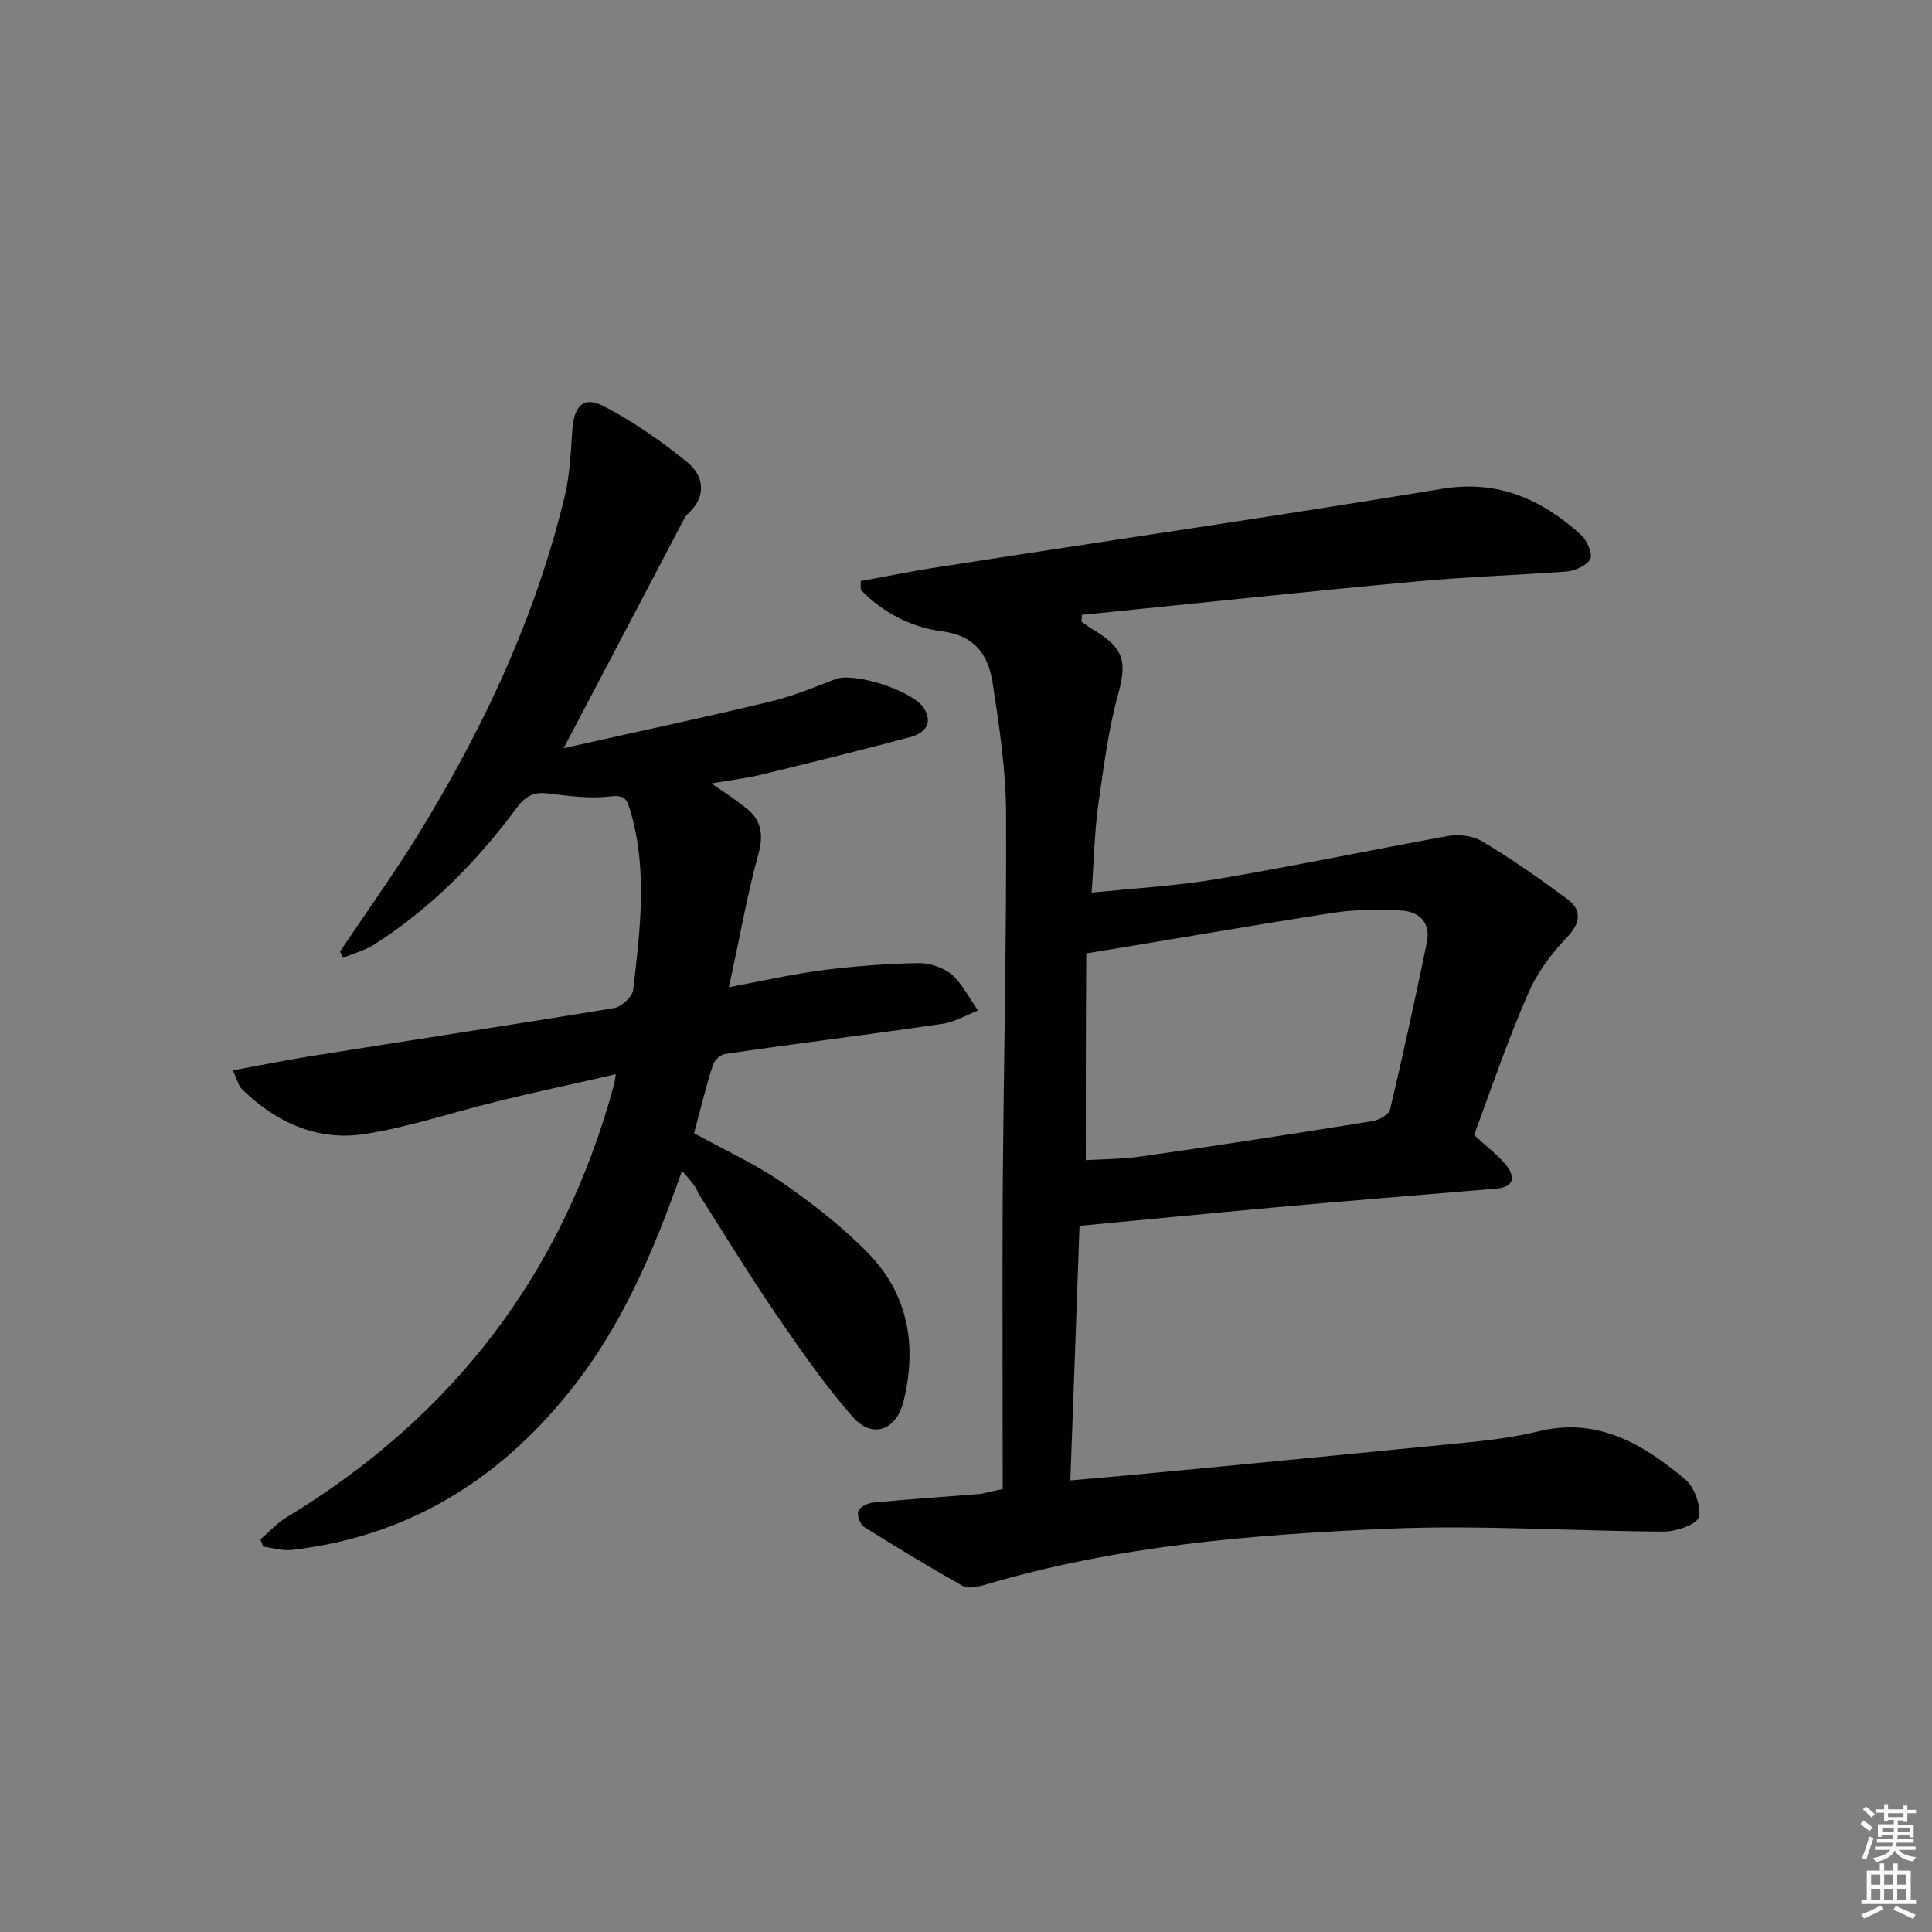 <svg enable-background="new 0 0 400 400" viewBox="0 0 400 400" xmlns="http://www.w3.org/2000/svg"><rect x="0" y="0" width="400" height="400" fill="#808080" stroke="none"/><path d="m207.6 308.3c0-20.7-.1-41.2 0-61.6.2-26 .8-52 .7-77.9 0-9.2-1.4-18.4-2.8-27.5-.9-5.6-3.5-9.7-10.5-10.6-6.2-.8-12.2-3.8-16.8-8.6 0-.6 0-1.2 0-1.8 5.6-1 11.2-2.2 16.8-3 34.5-5.4 69.1-10.4 103.6-16.1 11.6-1.9 20.6 2.2 28.7 9.5 1.2 1.1 2.4 3.7 2 4.9-.5 1.3-3 2.5-4.7 2.7-10.5.8-21 1.1-31.5 2.1-23 2.1-46.1 4.6-69.1 6.9 0 .5-.1 1-.1 1.4 1 .7 1.9 1.4 3 2 6 3.7 6.4 6.6 4.5 13.4-2 7.3-2.9 14.9-4 22.4-.8 5.7-.9 11.6-1.4 18.3 9.1-.9 17.6-1.4 26-2.8 15.9-2.7 31.8-6 47.7-8.9 2.2-.4 5.1-.1 7 1 6.1 3.6 11.9 7.7 17.6 11.9 3.2 2.3 3.1 4.9.1 8.1-3.3 3.4-6.3 7.5-8.1 11.8-4.2 9.6-7.6 19.6-11.1 29.1 2.7 2.5 4.9 4.1 6.6 6.2 2 2.5 1.7 4.6-2.1 4.9-15.3 1.3-30.7 2.5-46 3.9-13.2 1.2-26.4 2.5-40.2 3.8-.6 16.7-1.2 34.3-1.9 52.7 4.7-.4 9.1-.8 13.5-1.2 23.4-2.2 46.8-4.5 70.2-6.8 4.5-.5 9-1.1 13.4-2.2 12.1-2.9 21.5 2.7 30.1 9.9 2 1.6 3.4 5.5 2.9 7.9-.3 1.5-4.7 3-7.2 3-19-.1-38-1.4-57-.6-28.2 1.2-56.3 3.5-83.5 11.6-1.5.4-3.5.9-4.6.3-6.9-3.9-13.7-8-20.4-12.2-.9-.5-1.6-2.4-1.3-3.3.2-.8 1.9-1.7 3-1.8 7.4-.7 14.8-1.2 22.3-1.8 1-.2 2-.5 4.6-1zm17.2-68.1c3.3-.2 7.2-.2 11-.7 16.2-2.3 32.3-4.8 48.4-7.4 1.3-.2 3.3-1.3 3.6-2.4 2.7-11.4 5.2-22.9 7.6-34.5.9-4.2-1.6-6.6-5.6-6.7-4.6-.2-9.4-.2-13.9.5-16.7 2.6-33.3 5.5-51 8.4-.1 13.6-.1 27.9-.1 42.8z" fill="#010102"/><path d="m141.2 242.4c-6 17.1-12.7 32.7-23.6 46.1-14.8 18.3-33.6 29.7-57.2 32.4-1.9.2-3.9-.4-5.9-.7-.2-.5-.4-1-.6-1.5 1.8-1.5 3.5-3.4 5.5-4.6 34.3-20.8 57-50.3 67.6-89.1.2-.6.3-1.2.5-2.6-8.6 2-16.8 3.7-24.8 5.7-9.1 2.2-18.1 5.3-27.3 6.7-9.8 1.5-18.4-2.5-25.4-9.4-.6-.6-.8-1.7-1.8-3.8 5.5-1 10.4-2 15.3-2.8 21.2-3.4 42.5-6.6 63.7-10.1 1.5-.3 3.8-2.4 3.9-3.8 1.4-12.2 3-24.5-.5-36.7-.8-2.7-1.1-3.7-4.4-3.3-4.1.5-8.4-.1-12.6-.6-2.9-.4-4.7.4-6.5 2.8-8.3 11.2-17.9 21-29.7 28.5-1.9 1.2-4.2 1.8-6.4 2.7-.2-.4-.4-.9-.6-1.3 5.3-7.9 10.8-15.6 15.8-23.6 13.7-22.2 24.7-45.5 30.8-71 1-4.4 1.2-9 1.5-13.5.4-5 2.4-7 6.7-4.7 6.1 3.2 11.8 7.2 17.1 11.5 3.4 2.8 4.1 7 .2 10.6-.4.3-.6.7-.9 1.2-8.1 15.4-16.2 30.9-24.9 47.4 14.7-3.3 28.9-6.3 43-9.7 4.5-1.1 8.9-2.9 13.3-4.6 4-1.5 16.3 2.5 18.4 6.2 1.8 3.2-.1 5-2.9 5.8-10.1 2.7-20.3 5.2-30.5 7.7-3.3.8-6.6 1.2-10.7 1.9 2.9 2 5.2 3.5 7.3 5.2 3.1 2.5 3.5 5.5 2.4 9.5-2.4 8.7-3.9 17.6-6.1 27.5 7.3-1.4 13.6-2.8 19.9-3.6 6.5-.8 13.1-1.3 19.6-1.4 2.3 0 5 1 6.7 2.4 2.2 2 3.6 4.9 5.4 7.4-2.5 1-5 2.5-7.6 2.8-14.9 2.2-29.8 4-44.7 6.2-1 .1-2.3 1.3-2.6 2.3-1.5 4.6-2.6 9.3-3.9 14.1 6.1 3.4 12.3 6.2 17.9 10 6.4 4.4 12.6 9.2 18 14.7 8.4 8.5 10.3 19.2 7.5 30.7-1.5 6.2-6.5 8-10.6 3.3-5.8-6.6-10.9-14-15.9-21.3-5.6-8.2-10.7-16.6-16-24.9-.6-1.7-1.8-2.8-3.4-4.7z" fill="#010102"/><g fill="#fcfbfa"><path d="m385.2 377.6.6-.7c.6.4 1.3.9 1.9 1.5l-.6.7c-.8-.5-1.4-1-1.9-1.5zm.3 7.1c.6-1.4 1.1-2.9 1.5-4.5.3.1.6.3.9.4-.5 1.4-1 2.9-1.5 4.4zm.2-10.1.6-.6c.7.5 1.3 1.1 1.9 1.6l-.7.7c-.6-.6-1.2-1.2-1.8-1.7zm8.4-.8h.8v.9h1.8v.7h-1.8v1.8h-.8v-.3h-1.2v.9h3.3v2.6h-.8v-.4h-2.5c0 .3 0 .6-.1.8h3.4v.7h-3.5c0 .3-.1.6-.1.8h4v.7h-3.5c.7.9 1.9 1.3 3.6 1.5-.2.2-.4.5-.6.9-1.9-.3-3.2-1.1-3.8-2.3-.5 1.1-1.8 2-3.9 2.4-.2-.3-.4-.5-.6-.8 1.9-.4 3.1-.9 3.6-1.7h-3.2v-.7h3.5c.1-.2.1-.5.2-.8h-3.3v-.7h3.4c0-.2 0-.5 0-.8h-2.4v.3h-.8v-2.6h3.3v-.9h-1.2v.3h-.8v-1.8h-1.8v-.7h1.8v-.9h.8v.9h3.2zm-4.4 5.5h2.4c0-.3 0-.6 0-.9h-2.4zm1.2-3.1h3.2v-.8h-3.2zm4.4 2.2h-2.4v.9h2.5v-.9z"/><path d="m389.2 385.8h.9v1.5h1.9v-1.5h.9v1.5h2.7v6h1.1v.9h-11.3v-.9h1.1v-6h2.7zm.2 8.7.5.8c-1.2.6-2.5 1.3-4 1.9-.2-.3-.3-.6-.6-.8 1.6-.6 3-1.3 4.1-1.9zm-2-4.3h1.9v-2.1h-1.9zm0 3.1h1.9v-2.2h-1.9zm2.7-3.1h1.9v-2.1h-1.9zm0 3.1h1.9v-2.2h-1.9zm2.4 1.3c1.4.6 2.7 1.2 4.1 1.8l-.5.9c-1.5-.7-2.8-1.4-4.1-1.9zm2.2-6.5h-1.9v2.1h1.9zm-1.9 5.2h1.9v-2.2h-1.9z"/></g></svg>